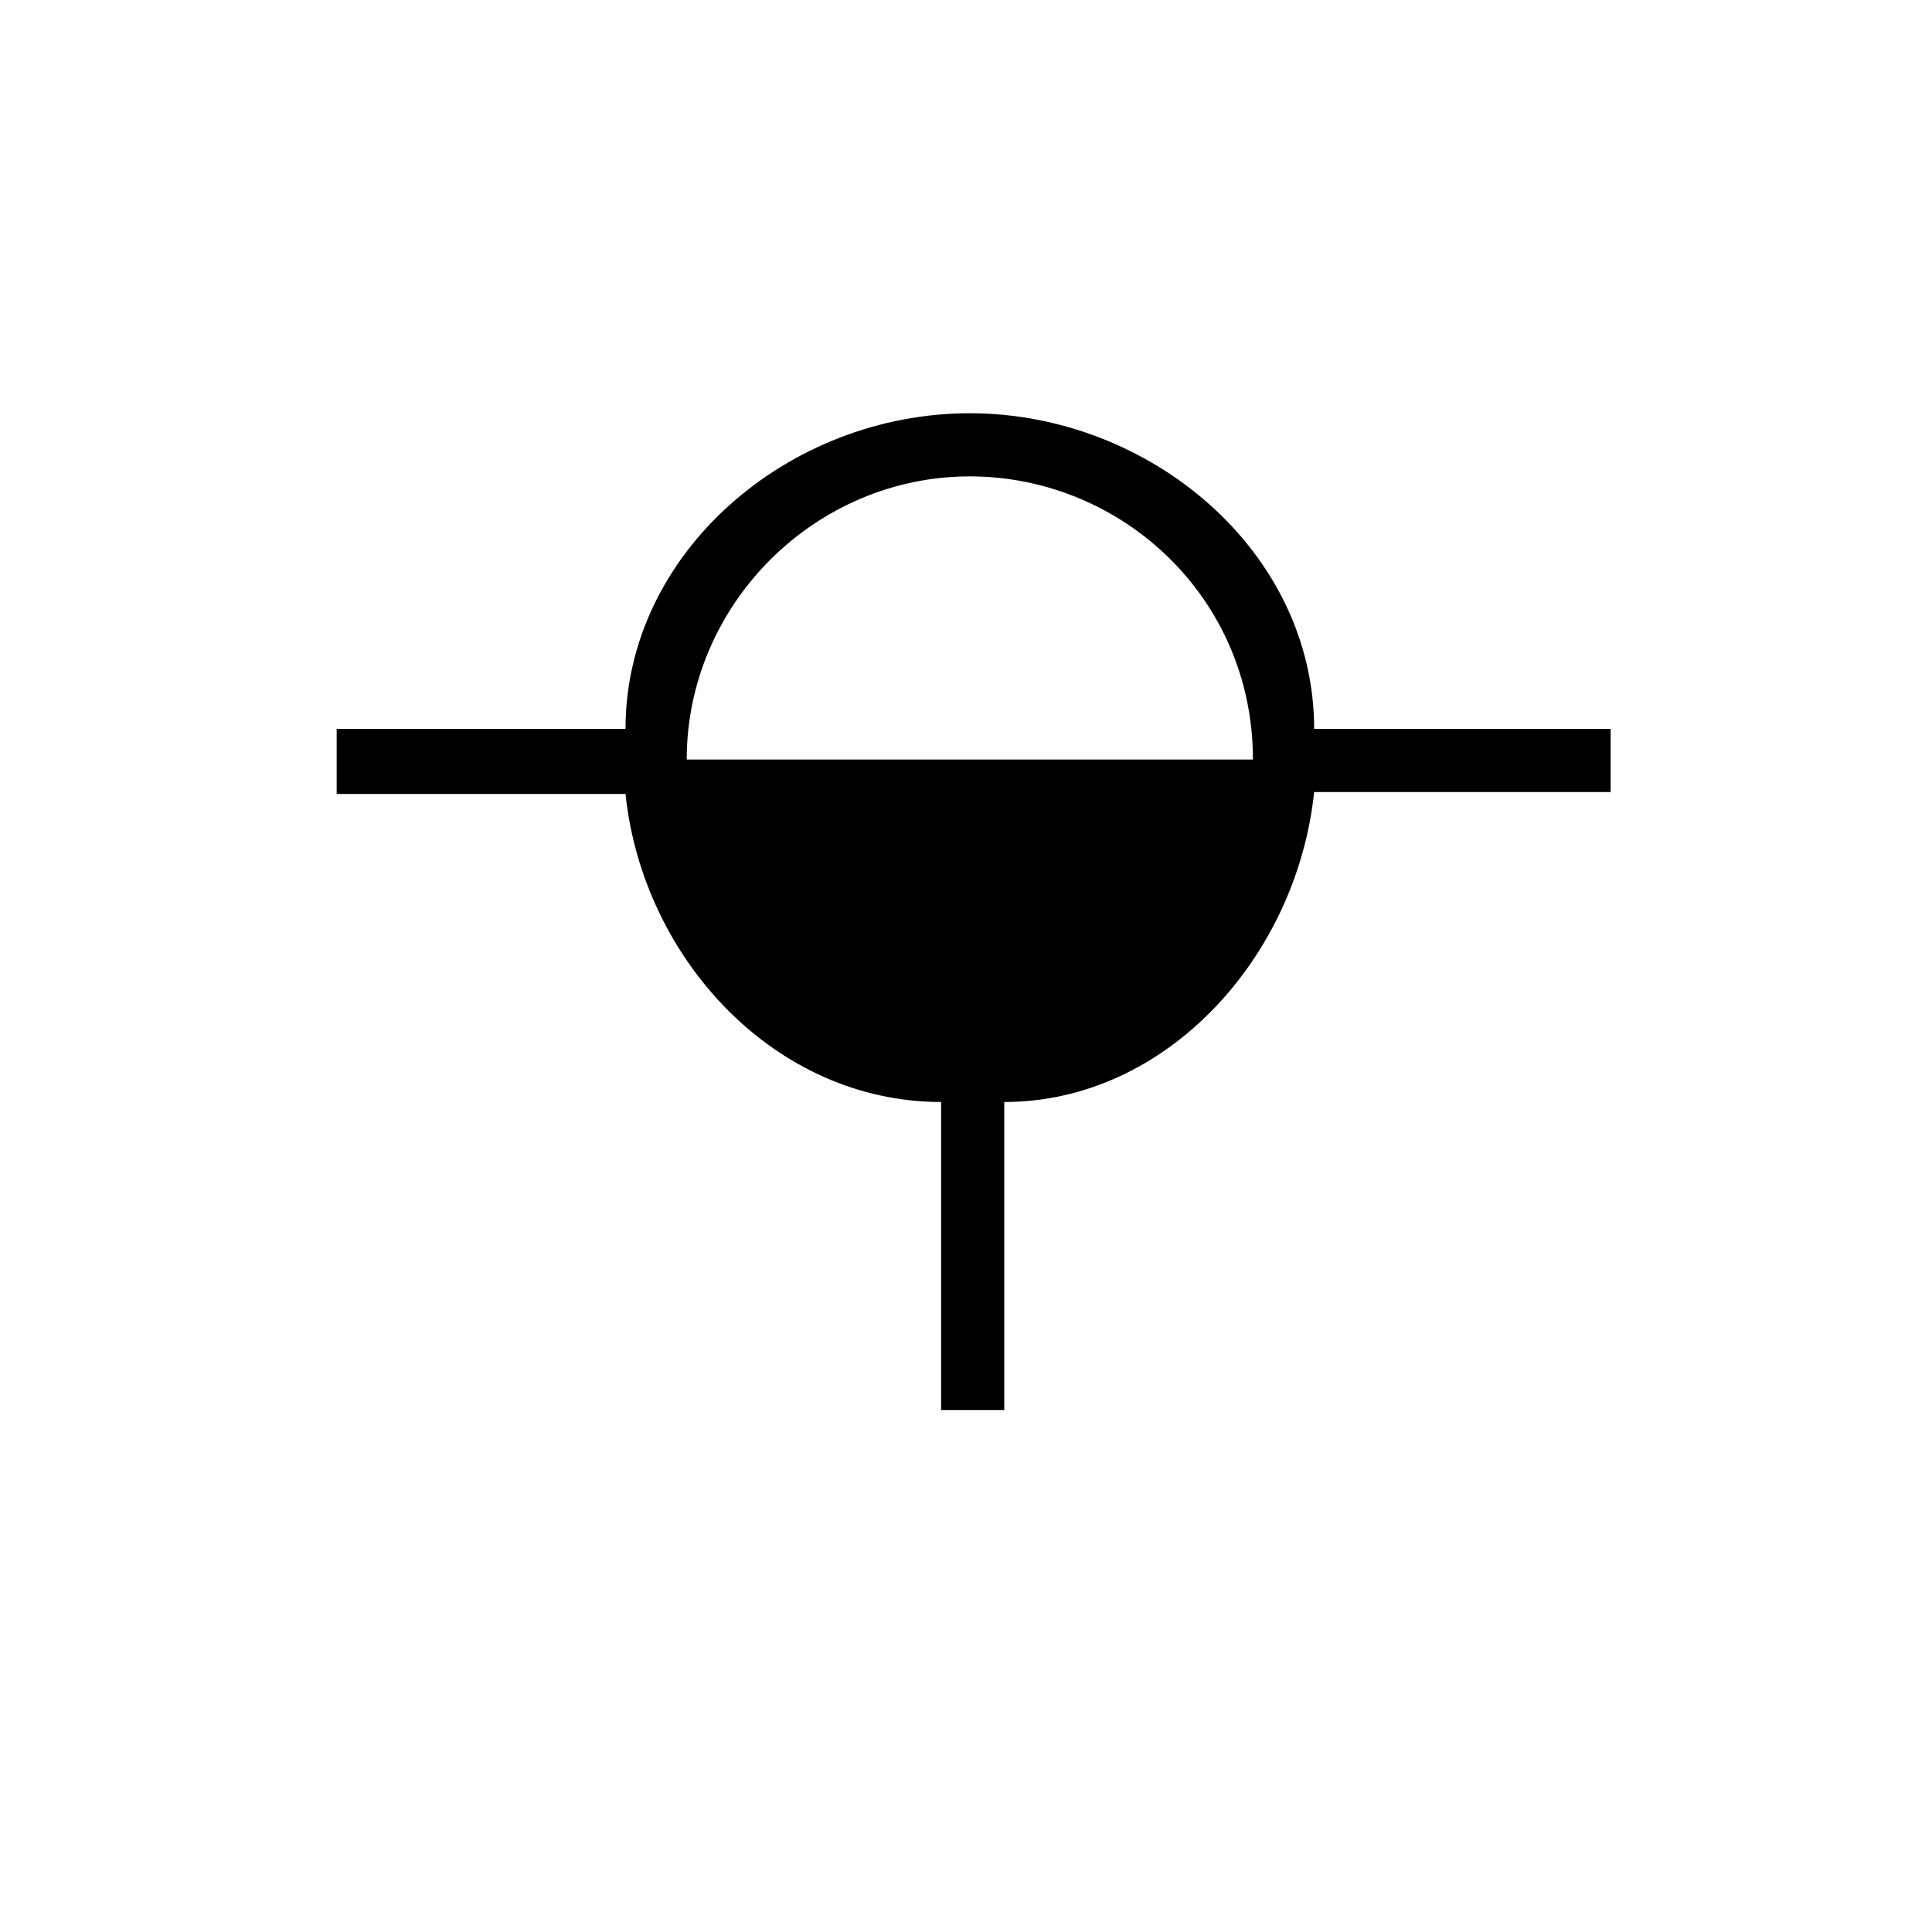 <?xml version="1.0" standalone="no"?>
<!DOCTYPE svg PUBLIC "-//W3C//DTD SVG 1.1//EN" "http://www.w3.org/Graphics/SVG/1.1/DTD/svg11.dtd" >
<svg xmlns="http://www.w3.org/2000/svg" xmlns:xlink="http://www.w3.org/1999/xlink" version="1.1" viewBox="-10 0 1010 1000">
   <path fill="currentColor"
d="M497 216c94 0 180 72 180 165h155v33h-155c-9 86 -77 162 -162 162v161h-33v-161c-87 0 -156 -75 -165 -161h-151v-34h151c0 -92 85 -165 180 -165zM497 249c-81 0 -148 67 -148 148h296c0 -85 -69 -148 -148 -148z" />
</svg>
